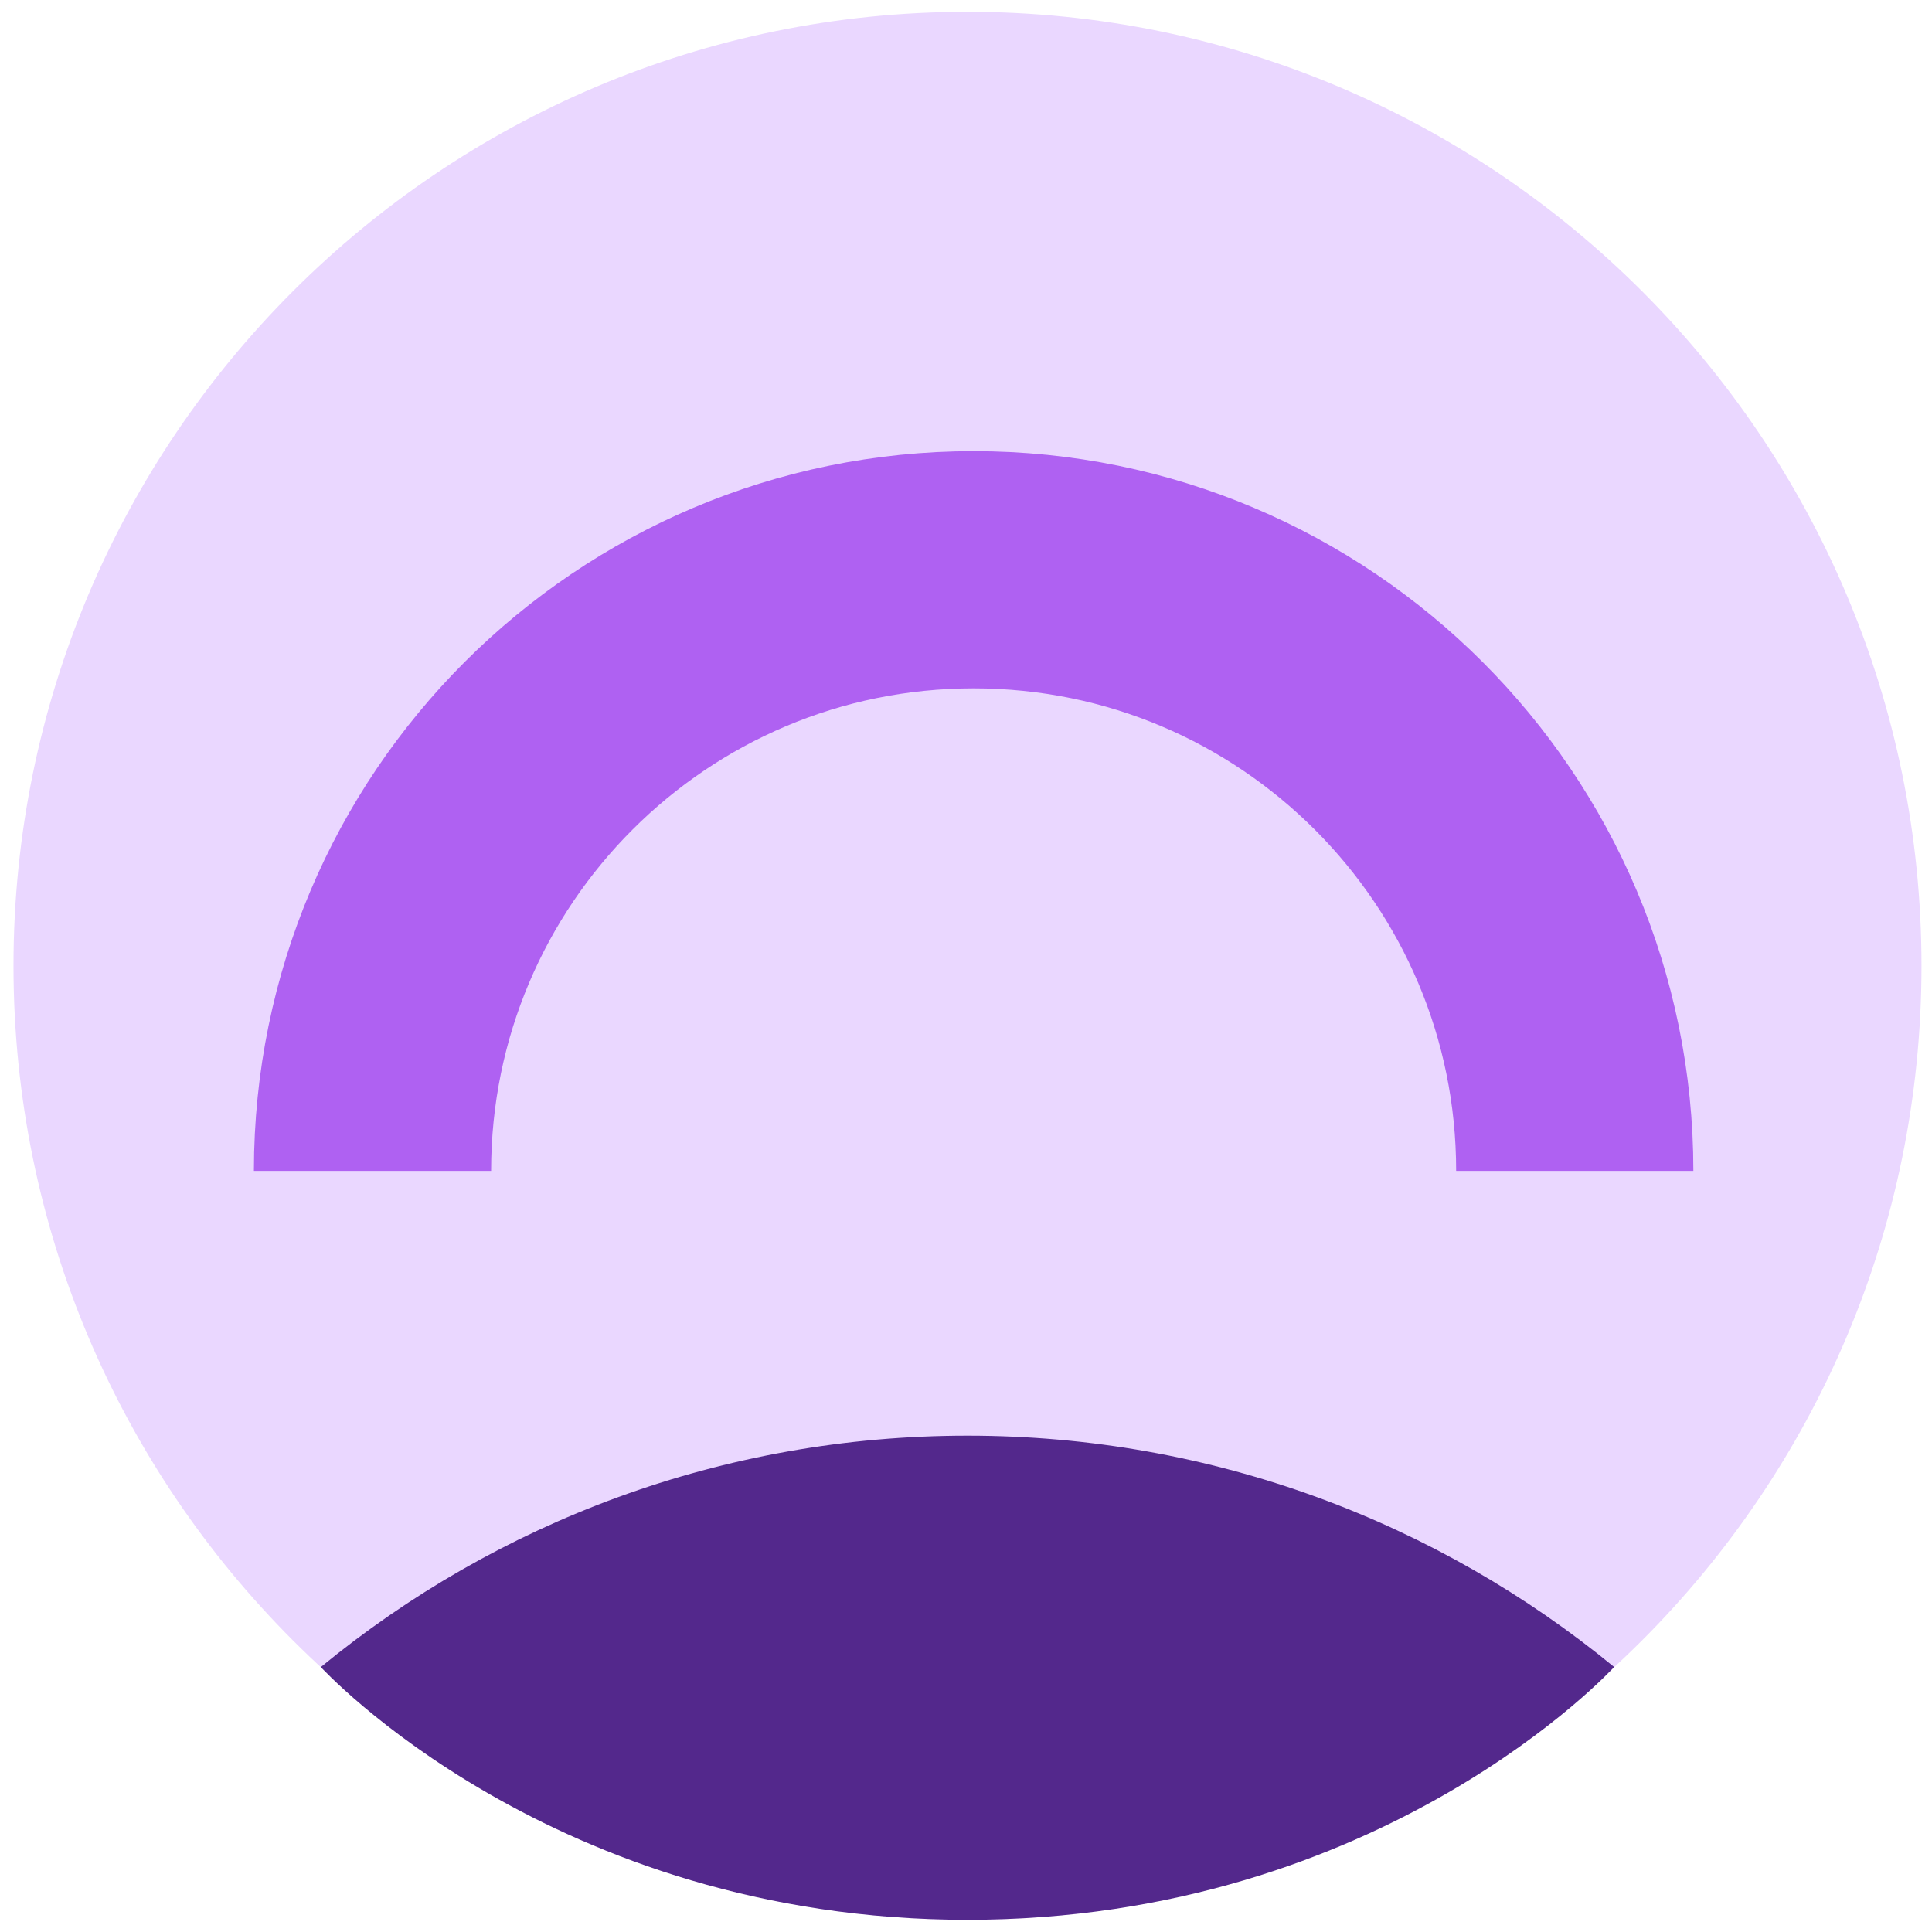 <svg width="73" height="73" viewBox="0 0 73 73" fill="none" xmlns="http://www.w3.org/2000/svg">
<path d="M36.556 72.539C56.464 72.539 72.603 56.401 72.603 36.493C72.603 16.586 56.464 0.447 36.556 0.447C16.649 0.447 0.51 16.586 0.51 36.493C0.51 56.401 16.649 72.539 36.556 72.539Z" fill="#EAD7FF"/>
<path d="M14.075 44.241C14.075 31.697 24.245 21.528 36.789 21.528C49.333 21.528 59.502 31.697 59.502 44.241" stroke="#AF61F2" stroke-width="8.963" stroke-miterlimit="10"/>
<path d="M60.99 62.987C54.342 57.525 45.833 54.246 36.558 54.246C27.281 54.246 18.771 57.526 12.123 62.989C12.123 62.989 20.849 72.539 36.558 72.539C52.266 72.539 60.99 62.987 60.99 62.987Z" fill="#53288C"/>
</svg>
